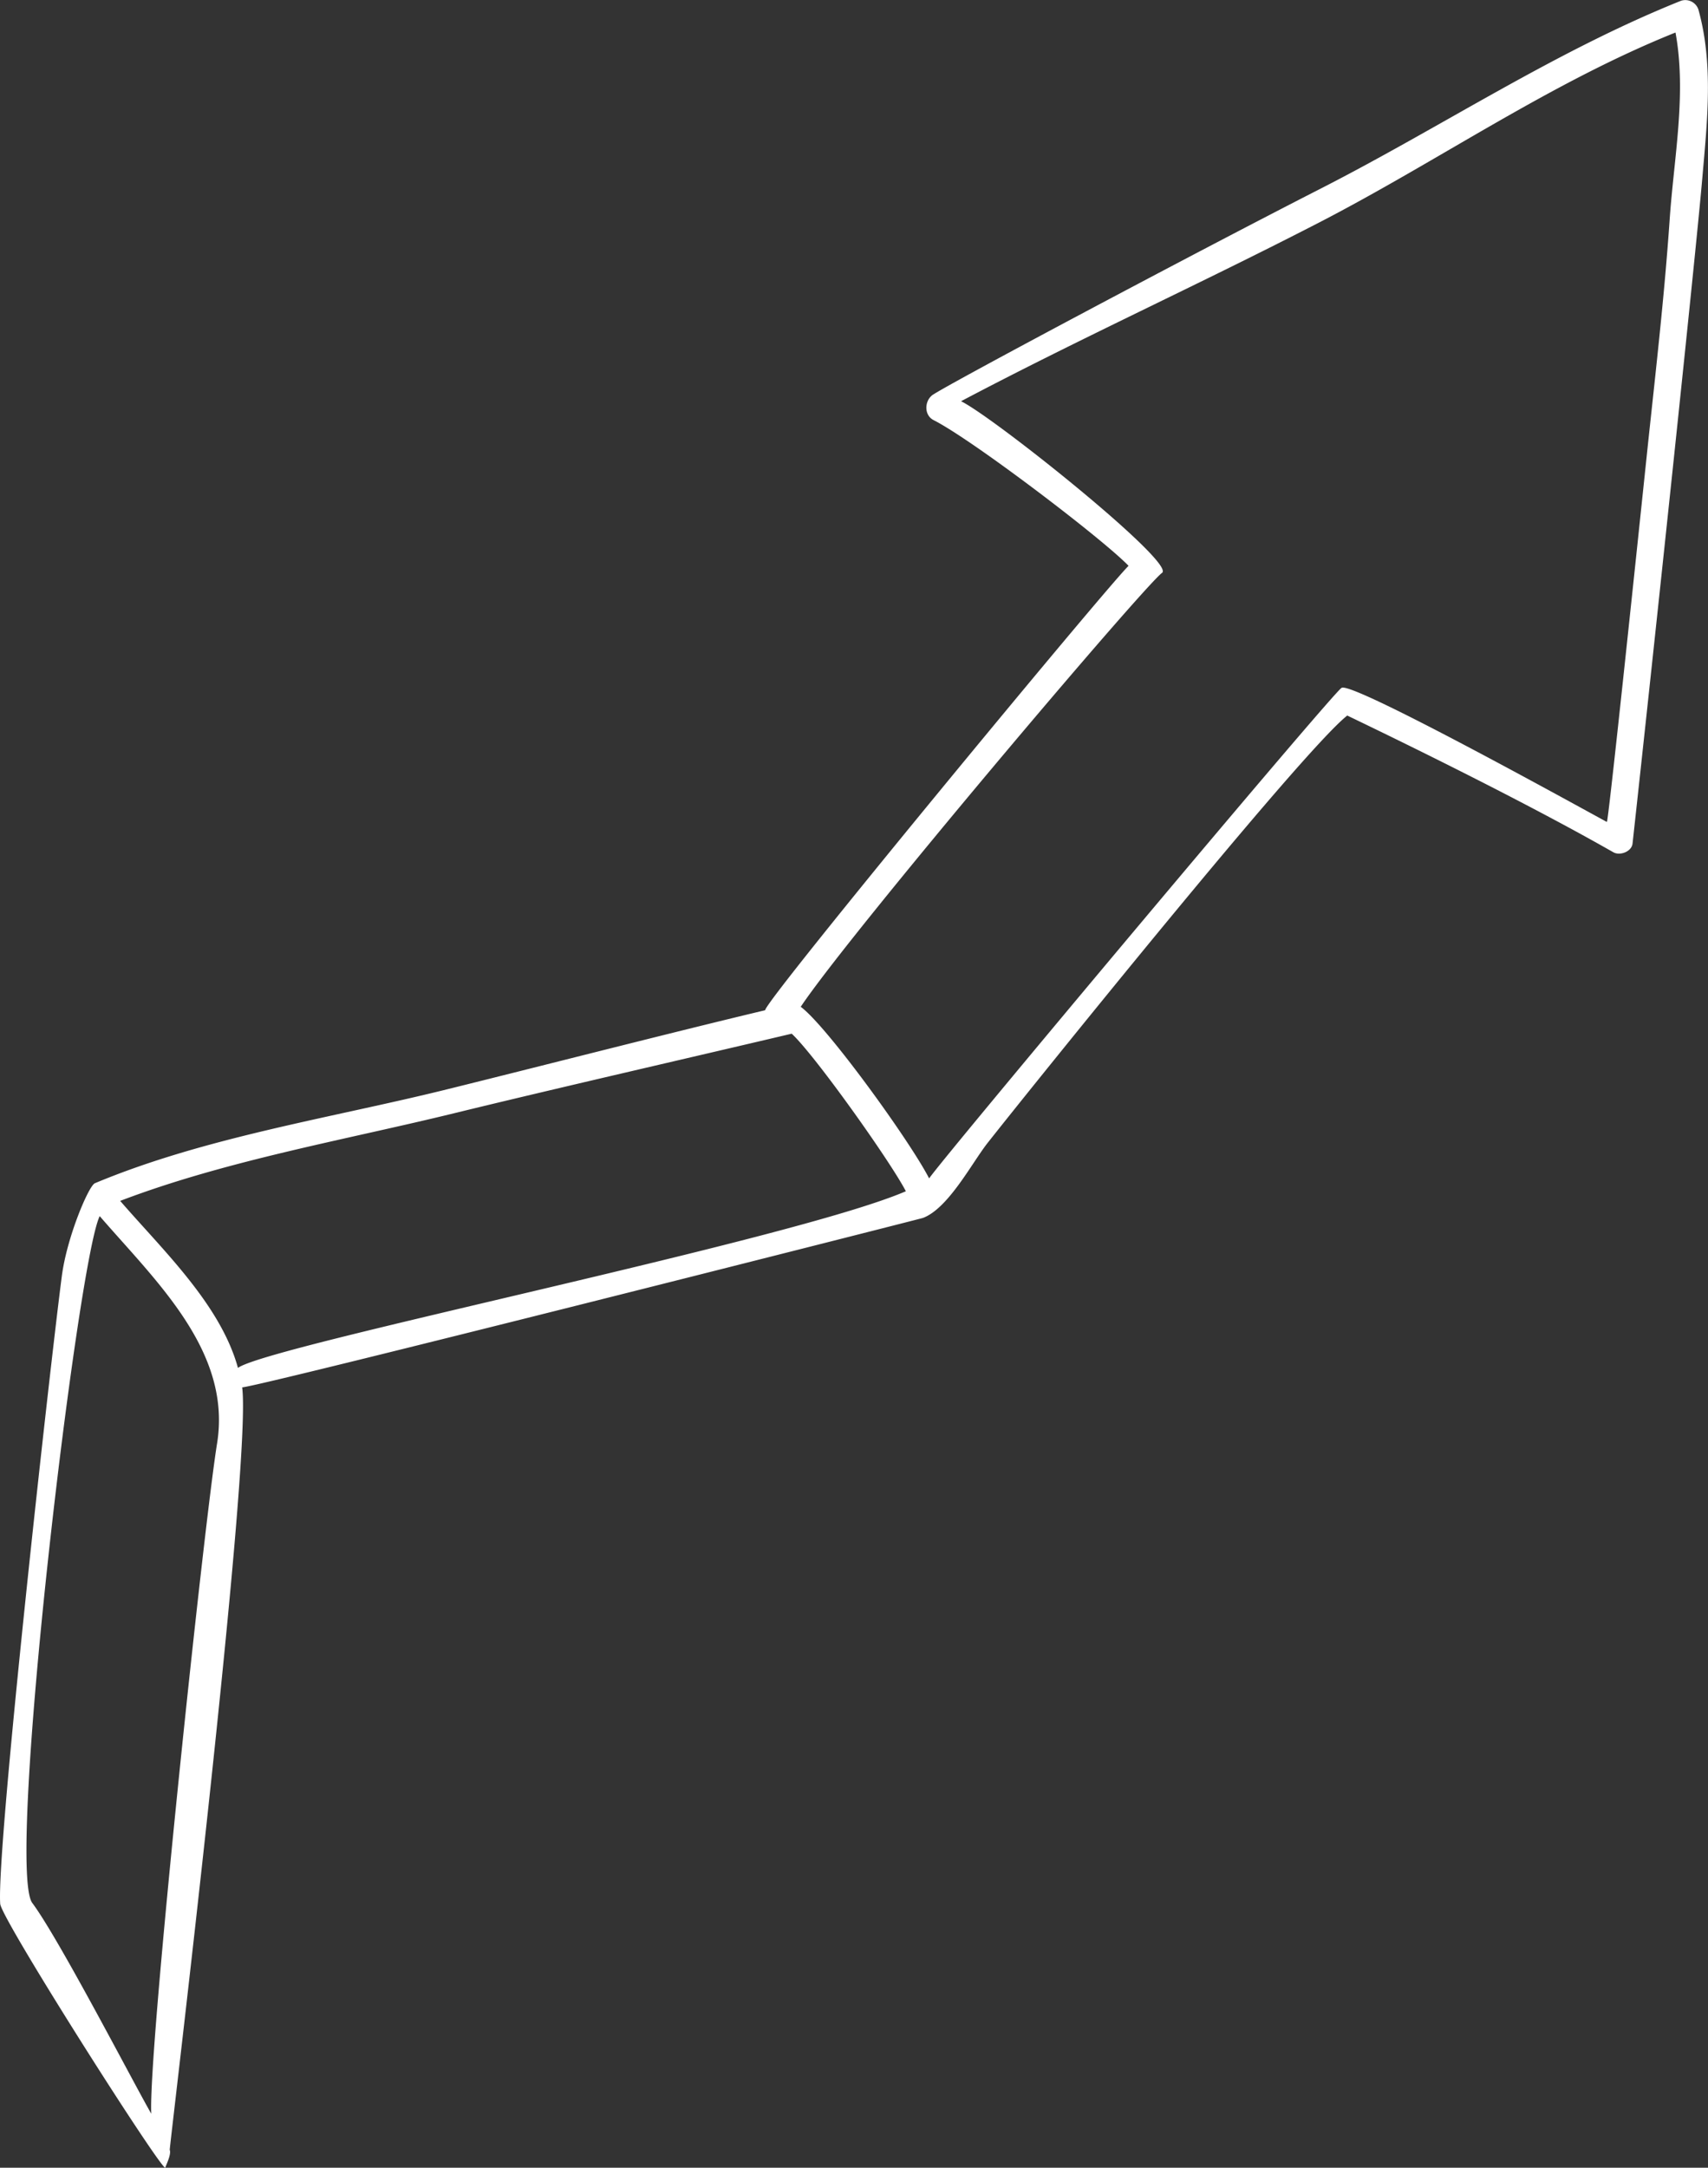 <svg xmlns="http://www.w3.org/2000/svg" width="851.3" height="1080" viewBox="0 0 851.3 1080"><rect x="0" y="0" width="851.3" height="1080" fill="#333333" stroke="none"/><g id="Слой_2" data-name="Слой 2"><g id="_65694523"><path id="NewArrow125_65694523" d="M846.5 4.7A6.9 6.9.0 0 0 837.8.4C774.7 25.7 718.7 63.1 658.4 93.9c-63.9 32.6-194 101.8-194.1 103.3-3.4 2.9-3.8 9.6 1 12.1 19.4 9.8 84.3 59.2 97.2 72.6-12.4 12.3-182.3 217.9-181.1 221.4-47.4 11.3-112 27.9-158.5 39.4C165.2 557 102.3 566.5 47.3 589.5c-3.1 1.3-14 26.9-16.5 46.4C25.2 678.7-1.8 920.3.1 948.5c.5 7.6 81.6 134.9 82.3 131.4.3-1.1 3.1-6.6 2.2-8.8-.3-.5 41.1-342.1 36.1-379.9h0c7.9-.2 337.9-83.9 339.3-84.4 12.8-4.8 24.6-27.8 32.5-37.7 22.1-28 156.5-195 179-212.6 91.3 43.9 129.6 66.5 132.8 68.2s9-.4 9.4-4.5c10.6-96.6 31.4-292.3 34.8-331.9C850.9 60.5 854.1 31.9 846.5 4.7zM49.7 605.9c27.9 32.3 65.9 67.3 58.5 113.2-6.5 40.1-34.5 304.1-32.8 334-9.1-15.8-46-87.2-59.3-105S38.7 627.9 49.7 605.9zM394.6 515c11.5 10.6 49.3 63.8 56.9 78.5-56.4 24.3-317.7 76.8-332.9 88-8.7-31.6-37.5-58.7-58.7-83.2 53-20.2 112.3-30.4 167-43.8C275.6 542.6 344.6 526.8 394.6 515zM832.2 109.3c-2.6 37.8-6.9 75.1-10.9 112.7-6.5 62-19.7 187.7-20.4 187.5s-126.7-70.3-132.2-66.8c-2.3-.1-199.1 234.6-205.6 244.4-9.6-18.7-50.9-75.8-64-85.5C423.9 464.5 570 292.1 579.2 285.4c6.9-5-83.8-77.5-100.2-85.5 58.9-31.1 119.5-58.6 178.6-89.1S772.7 41.2 835.1 16.2C840.7 46.7 834.3 78.7 832.2 109.3z" fill="#fff"/></g></g></svg>